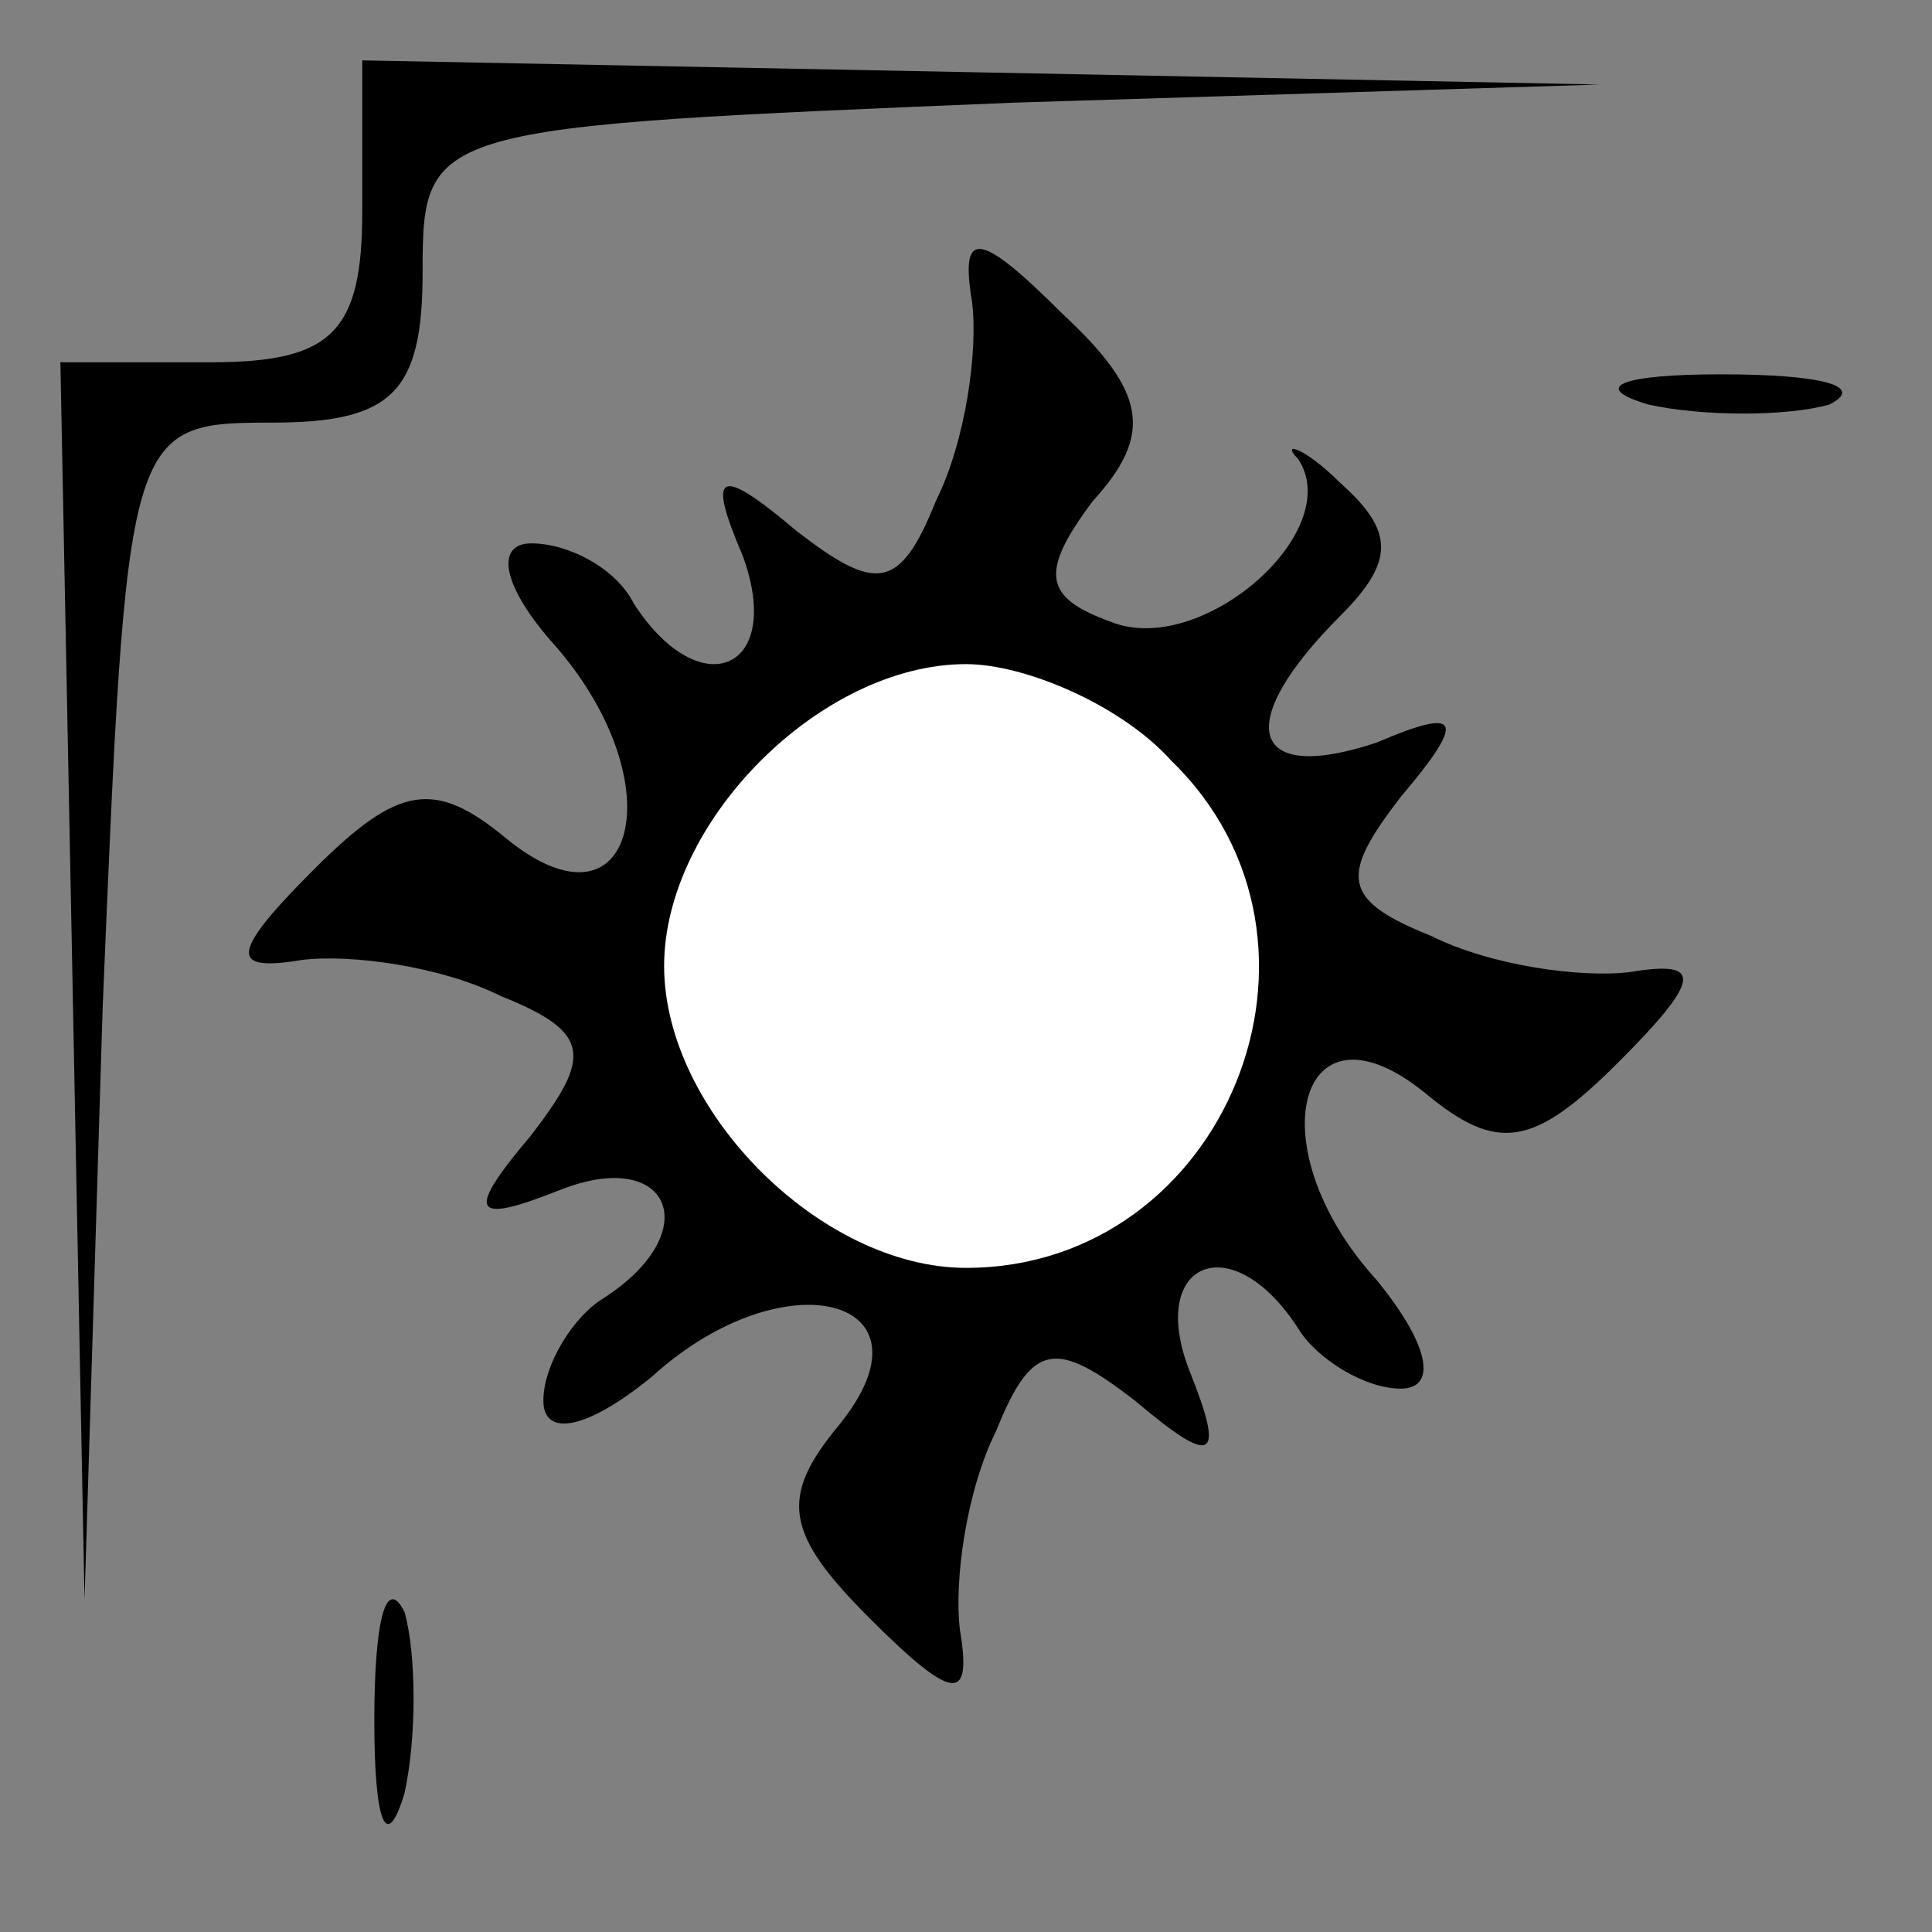 <?xml version="1.0" standalone="no"?>
<!DOCTYPE svg PUBLIC "-//W3C//DTD SVG 20010904//EN"
 "http://www.w3.org/TR/2001/REC-SVG-20010904/DTD/svg10.dtd">
<svg version="1.0" xmlns="http://www.w3.org/2000/svg"
 width="32pt" height="32pt" viewBox="0 0 32 32"
 preserveAspectRatio="xMidYMid meet">
<rect x="0" y="0" width="32" height="32" fill="#808080" stroke="none"/>
<g transform="translate(0,32) scale(0.1,-0.1)"
fill="#000000" stroke="none">
<path fill="#000000" stroke="none" d="M60 285 c0 -20 -5 -25 -25 -25 l-25 0
2 -102 2 -103 3 98 c4 96 4 97 28 97 20 0 25 5 25 25 0 24 1 24 98 28 l97 3
-102 2 -103 2 0 -25z"/>
<path fill="#000000" stroke="none" d="M161 270 c1 -8 -1 -23 -6 -33 -6 -15
-10 -15 -23 -5 -13 11 -15 10 -9 -4 7 -19 -7 -25 -18 -8 -3 6 -11 10 -17 10
-6 0 -5 -7 4 -17 20 -23 13 -49 -8 -32 -12 10 -18 9 -32 -5 -14 -14 -14 -17
-2 -15 8 1 23 -1 33 -6 15 -6 15 -10 5 -23 -11 -13 -10 -15 5 -9 18 7 24 -7 7
-18 -5 -3 -10 -11 -10 -17 0 -6 7 -5 18 4 22 20 48 13 31 -8 -10 -12 -9 -18 5
-32 14 -14 17 -14 15 -2 -1 8 1 23 6 33 6 15 10 15 23 5 13 -11 15 -10 9 5 -7
18 7 24 18 7 3 -5 11 -10 17 -10 6 0 5 7 -4 18 -20 22 -13 48 8 31 12 -10 18
-9 32 5 14 14 14 17 2 15 -8 -1 -23 1 -33 6 -15 6 -15 10 -5 23 11 13 10 15
-4 9 -21 -7 -24 3 -6 21 9 9 9 14 0 22 -6 6 -10 7 -7 4 8 -12 -16 -33 -31 -27
-11 4 -12 8 -3 20 10 11 9 18 -5 31 -14 14 -17 14 -15 2z"/>
<path fill="#ffffff" stroke="none" d="M194 194 c31 -30 9 -84 -34 -84 -24 0
-50 26 -50 50 0 24 26 50 50 50 10 0 26 -7 34 -16z"/>
<path fill="#000000" stroke="none" d="M273 253 c9 -2 23 -2 30 0 6 3 -1 5
-18 5 -16 0 -22 -2 -12 -5z"/>
<path fill="#000000" stroke="none" d="M62 35 c0 -17 2 -22 5 -12 2 9 2 23 0
30 -3 6 -5 -1 -5 -18z"/>
</g>
</svg>
